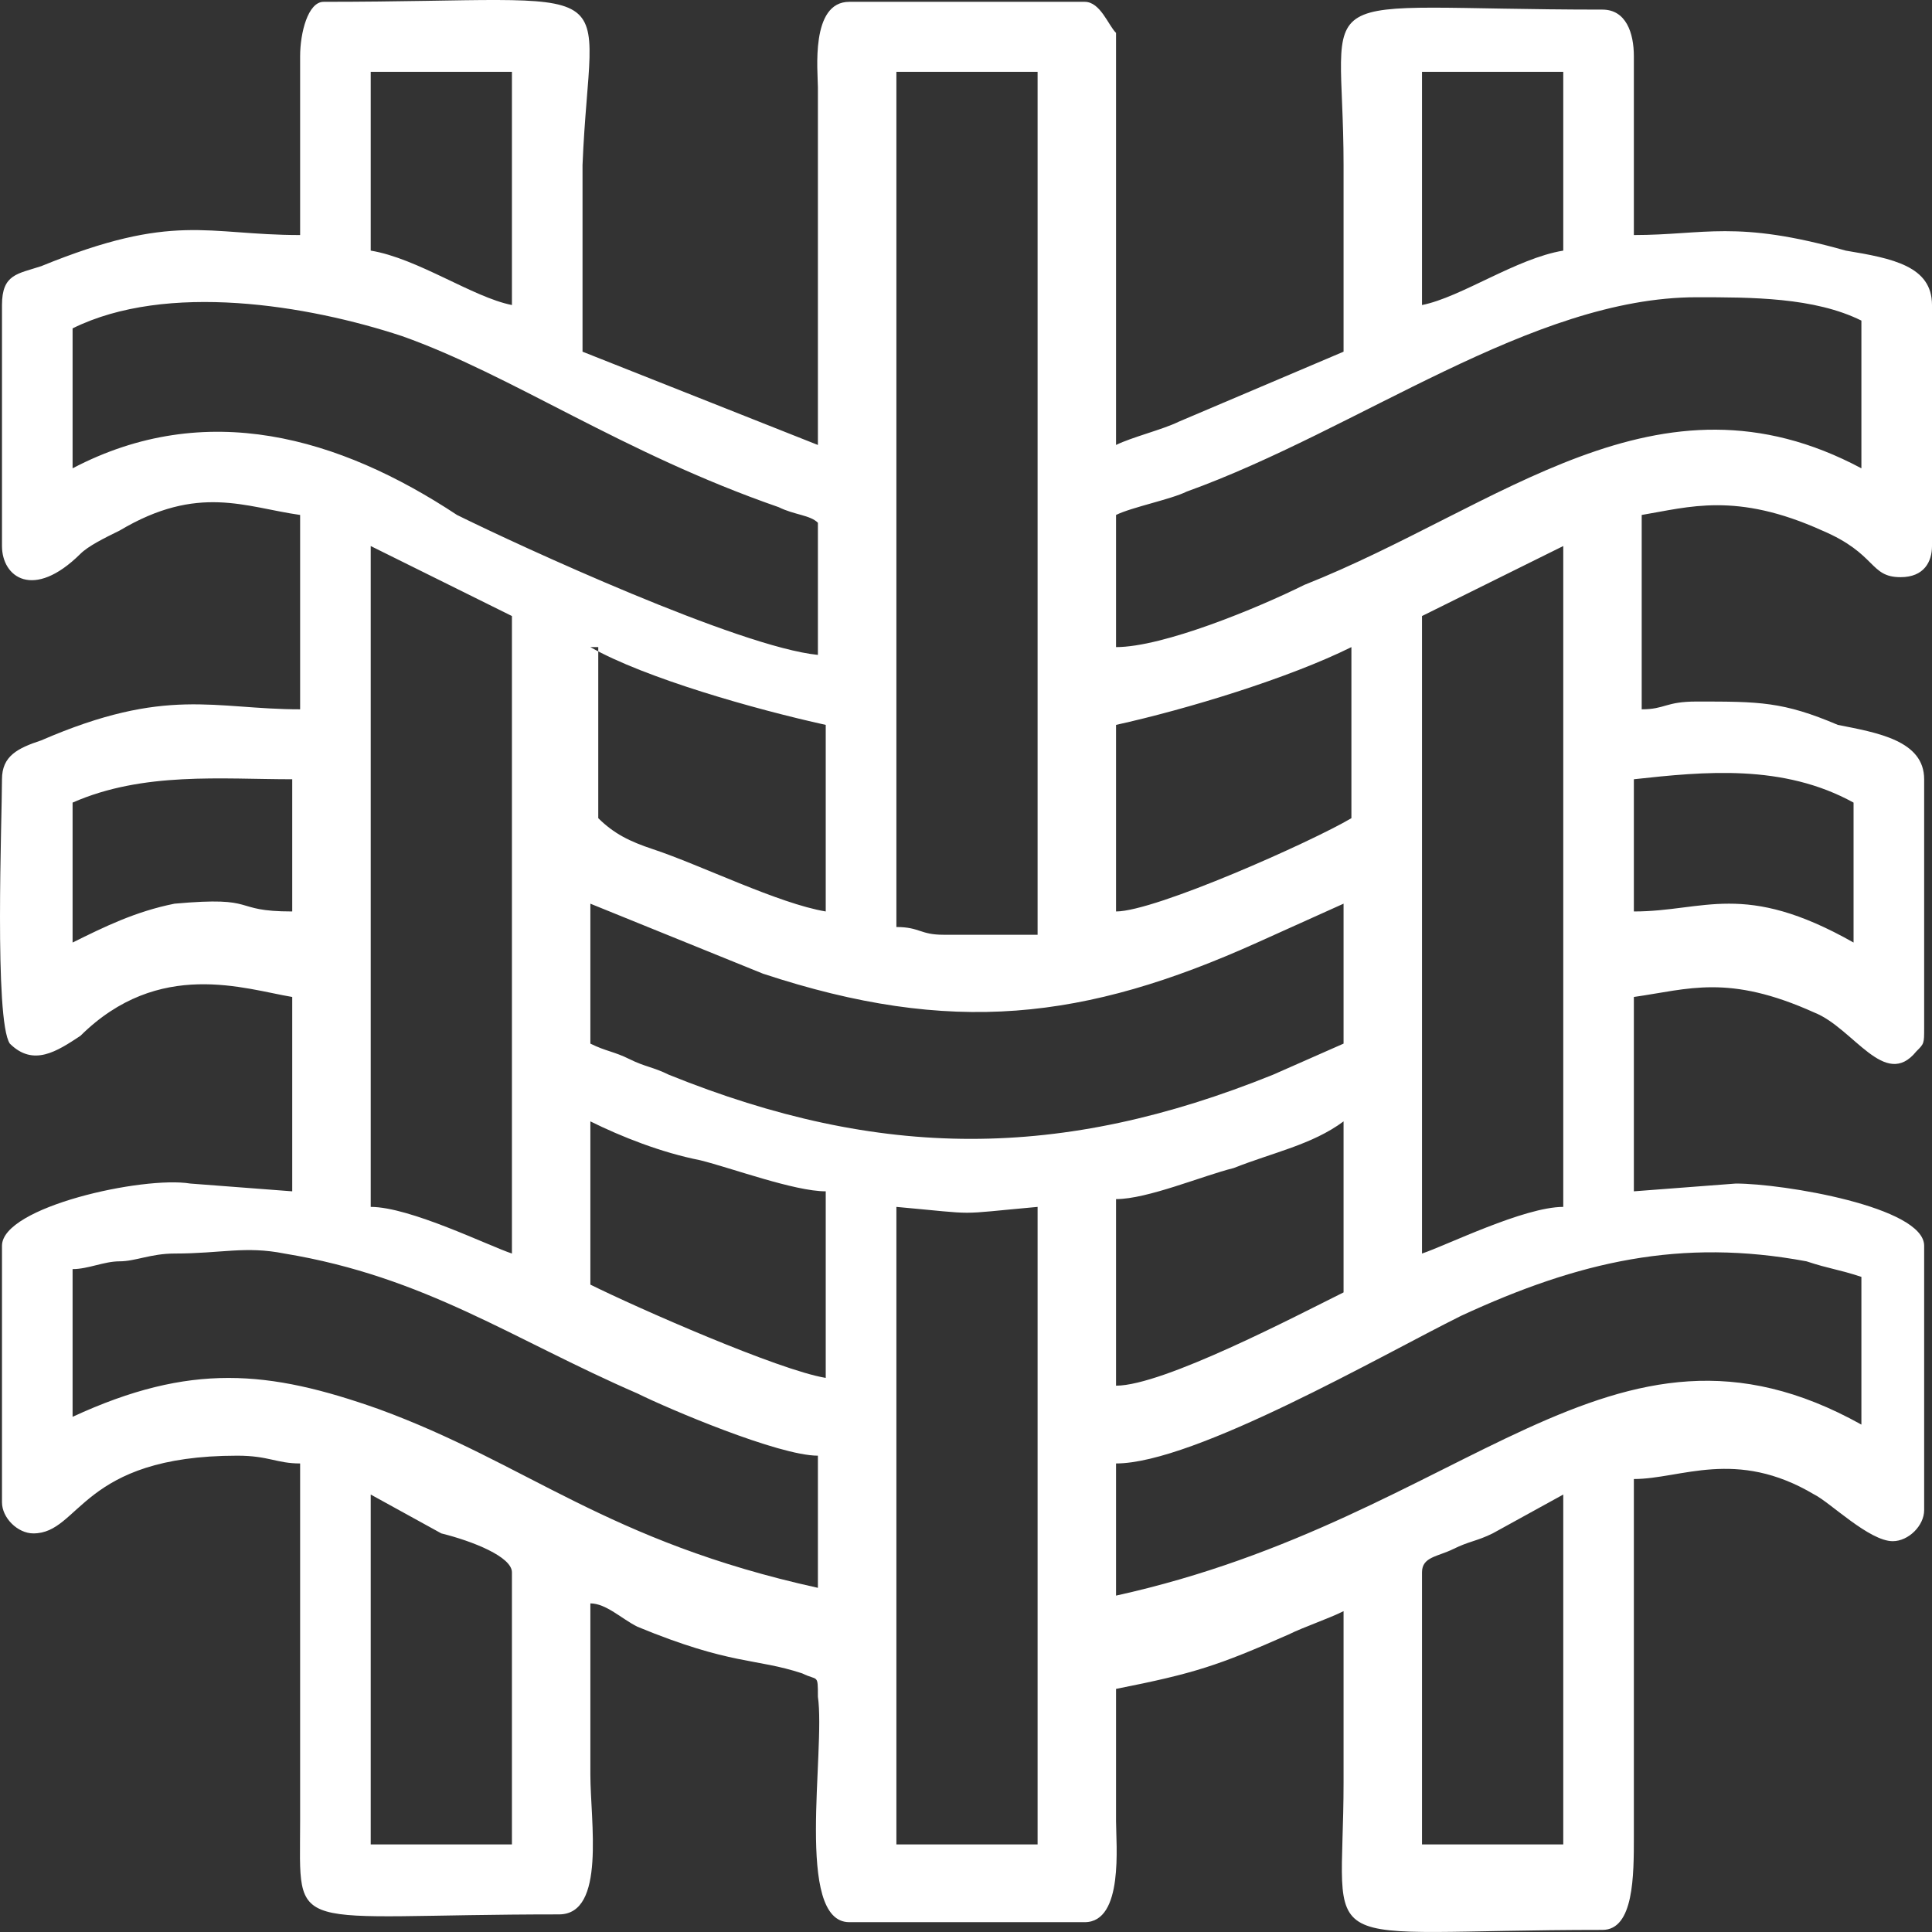<svg width="35" height="35" viewBox="0 0 35 35" fill="none" xmlns="http://www.w3.org/2000/svg">
<rect x="0" y="0" width="35" height="35" fill="#333333" stroke="none"/>
<path fill-rule="evenodd" clip-rule="evenodd" d="M5.437 1.019V4.258C3.731 4.258 3.162 3.836 0.746 4.822C0.32 4.963 0.036 4.963 0.036 5.526V9.892C0.036 10.456 0.604 10.878 1.457 10.033C1.599 9.892 1.883 9.751 2.168 9.611C3.589 8.765 4.442 9.188 5.437 9.329V12.85C3.873 12.85 3.02 12.427 0.746 13.413C0.32 13.554 0.036 13.695 0.036 14.117C0.036 14.822 -0.107 18.484 0.178 18.906C0.604 19.329 1.03 19.047 1.457 18.765C2.878 17.357 4.442 17.92 5.294 18.061V21.582L3.447 21.441C2.594 21.301 0.036 21.864 0.036 22.568V27.216C0.036 27.498 0.32 27.779 0.604 27.779C1.457 27.779 1.457 26.371 4.299 26.371C4.868 26.371 5.01 26.512 5.437 26.512V32.991C5.437 35.103 5.152 34.681 10.127 34.681C10.98 34.681 10.695 32.991 10.695 32.146C10.695 31.16 10.695 30.033 10.695 29.047C10.98 29.047 11.264 29.329 11.548 29.47C13.254 30.174 13.68 30.033 14.533 30.315C14.817 30.456 14.817 30.315 14.817 30.737C14.959 31.723 14.391 34.822 15.386 34.822H19.65C20.36 34.822 20.218 33.413 20.218 32.991C20.218 32.146 20.218 31.3 20.218 30.596C21.64 30.315 22.066 30.174 23.345 29.61C23.629 29.47 24.056 29.329 24.34 29.188C24.34 30.174 24.34 31.3 24.34 32.286C24.34 35.526 23.629 34.962 29.03 34.962C29.599 34.962 29.599 33.977 29.599 33.272V26.794C30.452 26.794 31.447 26.23 32.868 27.075C33.152 27.216 33.863 27.92 34.289 27.92C34.574 27.92 34.858 27.639 34.858 27.357V22.568C34.858 21.864 32.3 21.441 31.447 21.441L29.599 21.582V18.061C30.594 17.92 31.305 17.639 32.868 18.343C33.579 18.625 34.147 19.751 34.716 19.047C34.858 18.906 34.858 18.906 34.858 18.625V14.117C34.858 13.413 34.005 13.273 33.294 13.132C32.3 12.709 31.873 12.709 30.736 12.709C30.168 12.709 30.168 12.85 29.741 12.85V9.329C30.594 9.188 31.447 8.906 33.01 9.611C34.005 10.033 33.863 10.456 34.431 10.456C34.858 10.456 35 10.174 35 9.892V5.526C35 4.822 34.289 4.681 33.437 4.54C31.447 3.977 30.878 4.258 29.599 4.258V1.019C29.599 0.596 29.457 0.174 29.03 0.174C23.487 0.174 24.34 -0.389 24.34 2.991C24.34 4.118 24.34 5.244 24.34 6.371L21.355 7.639C21.071 7.78 20.503 7.92 20.218 8.061V0.596C20.076 0.456 19.934 0.033 19.65 0.033H15.386C14.675 0.033 14.817 1.301 14.817 1.582V8.061L10.553 6.371C10.553 5.244 10.553 4.118 10.553 2.991C10.695 -0.53 11.548 0.033 5.863 0.033C5.579 0.033 5.437 0.596 5.437 1.019ZM6.716 1.301H9.274V5.526C8.563 5.385 7.569 4.681 6.716 4.54V1.301ZM25.761 5.526V1.301H28.32V4.54C27.467 4.681 26.472 5.385 25.761 5.526ZM1.315 8.484V5.949C3.02 5.104 5.579 5.526 7.284 6.089C9.274 6.794 11.264 8.202 14.107 9.188C14.391 9.329 14.675 9.329 14.817 9.47V11.864C13.396 11.723 9.416 9.892 8.279 9.329C6.147 7.92 3.731 7.216 1.315 8.484ZM20.218 11.723V9.329C20.503 9.188 21.213 9.047 21.497 8.906C24.624 7.78 27.751 5.385 30.736 5.385C31.731 5.385 32.868 5.385 33.721 5.808V8.484C30.025 6.512 27.183 9.188 23.629 10.596C22.777 11.019 21.071 11.723 20.218 11.723ZM10.695 11.723C11.69 12.287 13.68 12.85 14.959 13.132V16.512C14.107 16.371 12.685 15.667 11.832 15.385C11.406 15.244 11.122 15.103 10.838 14.822V11.723H10.695ZM20.218 16.512V13.132C21.497 12.85 23.345 12.287 24.482 11.723V14.822C23.772 15.244 20.929 16.512 20.218 16.512ZM1.315 17.075V14.54C2.594 13.977 4.015 14.117 5.294 14.117V16.512C4.157 16.512 4.726 16.23 3.162 16.371C2.452 16.512 1.883 16.794 1.315 17.075ZM29.599 16.512V14.117C30.878 13.977 32.3 13.836 33.579 14.54V17.075C31.589 15.948 30.878 16.512 29.599 16.512ZM16.239 1.301H18.797V16.934H17.091C16.665 16.934 16.665 16.794 16.239 16.794V1.301ZM10.695 16.371L13.822 17.639C17.233 18.765 19.65 18.484 22.777 17.075L24.34 16.371V18.906L23.061 19.47C19.223 21.019 15.954 21.019 12.117 19.47C11.832 19.329 11.69 19.329 11.406 19.188C11.122 19.047 10.98 19.047 10.695 18.906V16.371ZM6.716 9.892L9.274 11.16V22.709C8.848 22.568 7.426 21.864 6.716 21.864V9.892ZM25.761 22.709V11.16L28.32 9.892V21.864C27.609 21.864 26.188 22.568 25.761 22.709ZM10.695 20.315C11.264 20.596 11.975 20.878 12.685 21.019C13.254 21.16 14.391 21.582 14.959 21.582V24.962C14.107 24.822 11.548 23.695 10.695 23.272V20.315ZM20.218 25.103V21.723C20.787 21.723 21.782 21.301 22.35 21.16C23.061 20.878 23.772 20.737 24.34 20.315V23.413C23.487 23.836 21.071 25.103 20.218 25.103ZM1.315 25.667V22.991C1.599 22.991 1.883 22.85 2.168 22.85C2.452 22.85 2.736 22.709 3.162 22.709C4.015 22.709 4.442 22.568 5.152 22.709C7.711 23.132 9.274 24.258 11.548 25.244C12.117 25.526 14.107 26.371 14.817 26.371V28.765C10.98 27.92 9.558 26.512 6.858 25.526C4.868 24.822 3.447 24.681 1.315 25.667ZM20.218 28.906V26.512C21.64 26.512 25.051 24.54 26.472 23.836C28.604 22.85 30.452 22.427 32.726 22.85C33.152 22.991 33.294 22.991 33.721 23.132V25.808C29.173 23.272 26.614 27.498 20.218 28.906ZM6.716 27.075L7.995 27.779C8.563 27.92 9.274 28.202 9.274 28.484V33.413H6.716V27.075ZM16.239 21.864C17.802 22.005 17.233 22.005 18.797 21.864V33.413H16.239V21.864ZM25.761 28.484C25.761 28.202 26.046 28.202 26.33 28.061C26.614 27.92 26.756 27.92 27.041 27.779L28.32 27.075V33.413H25.761V28.484Z" fill="white"/>
</svg>
